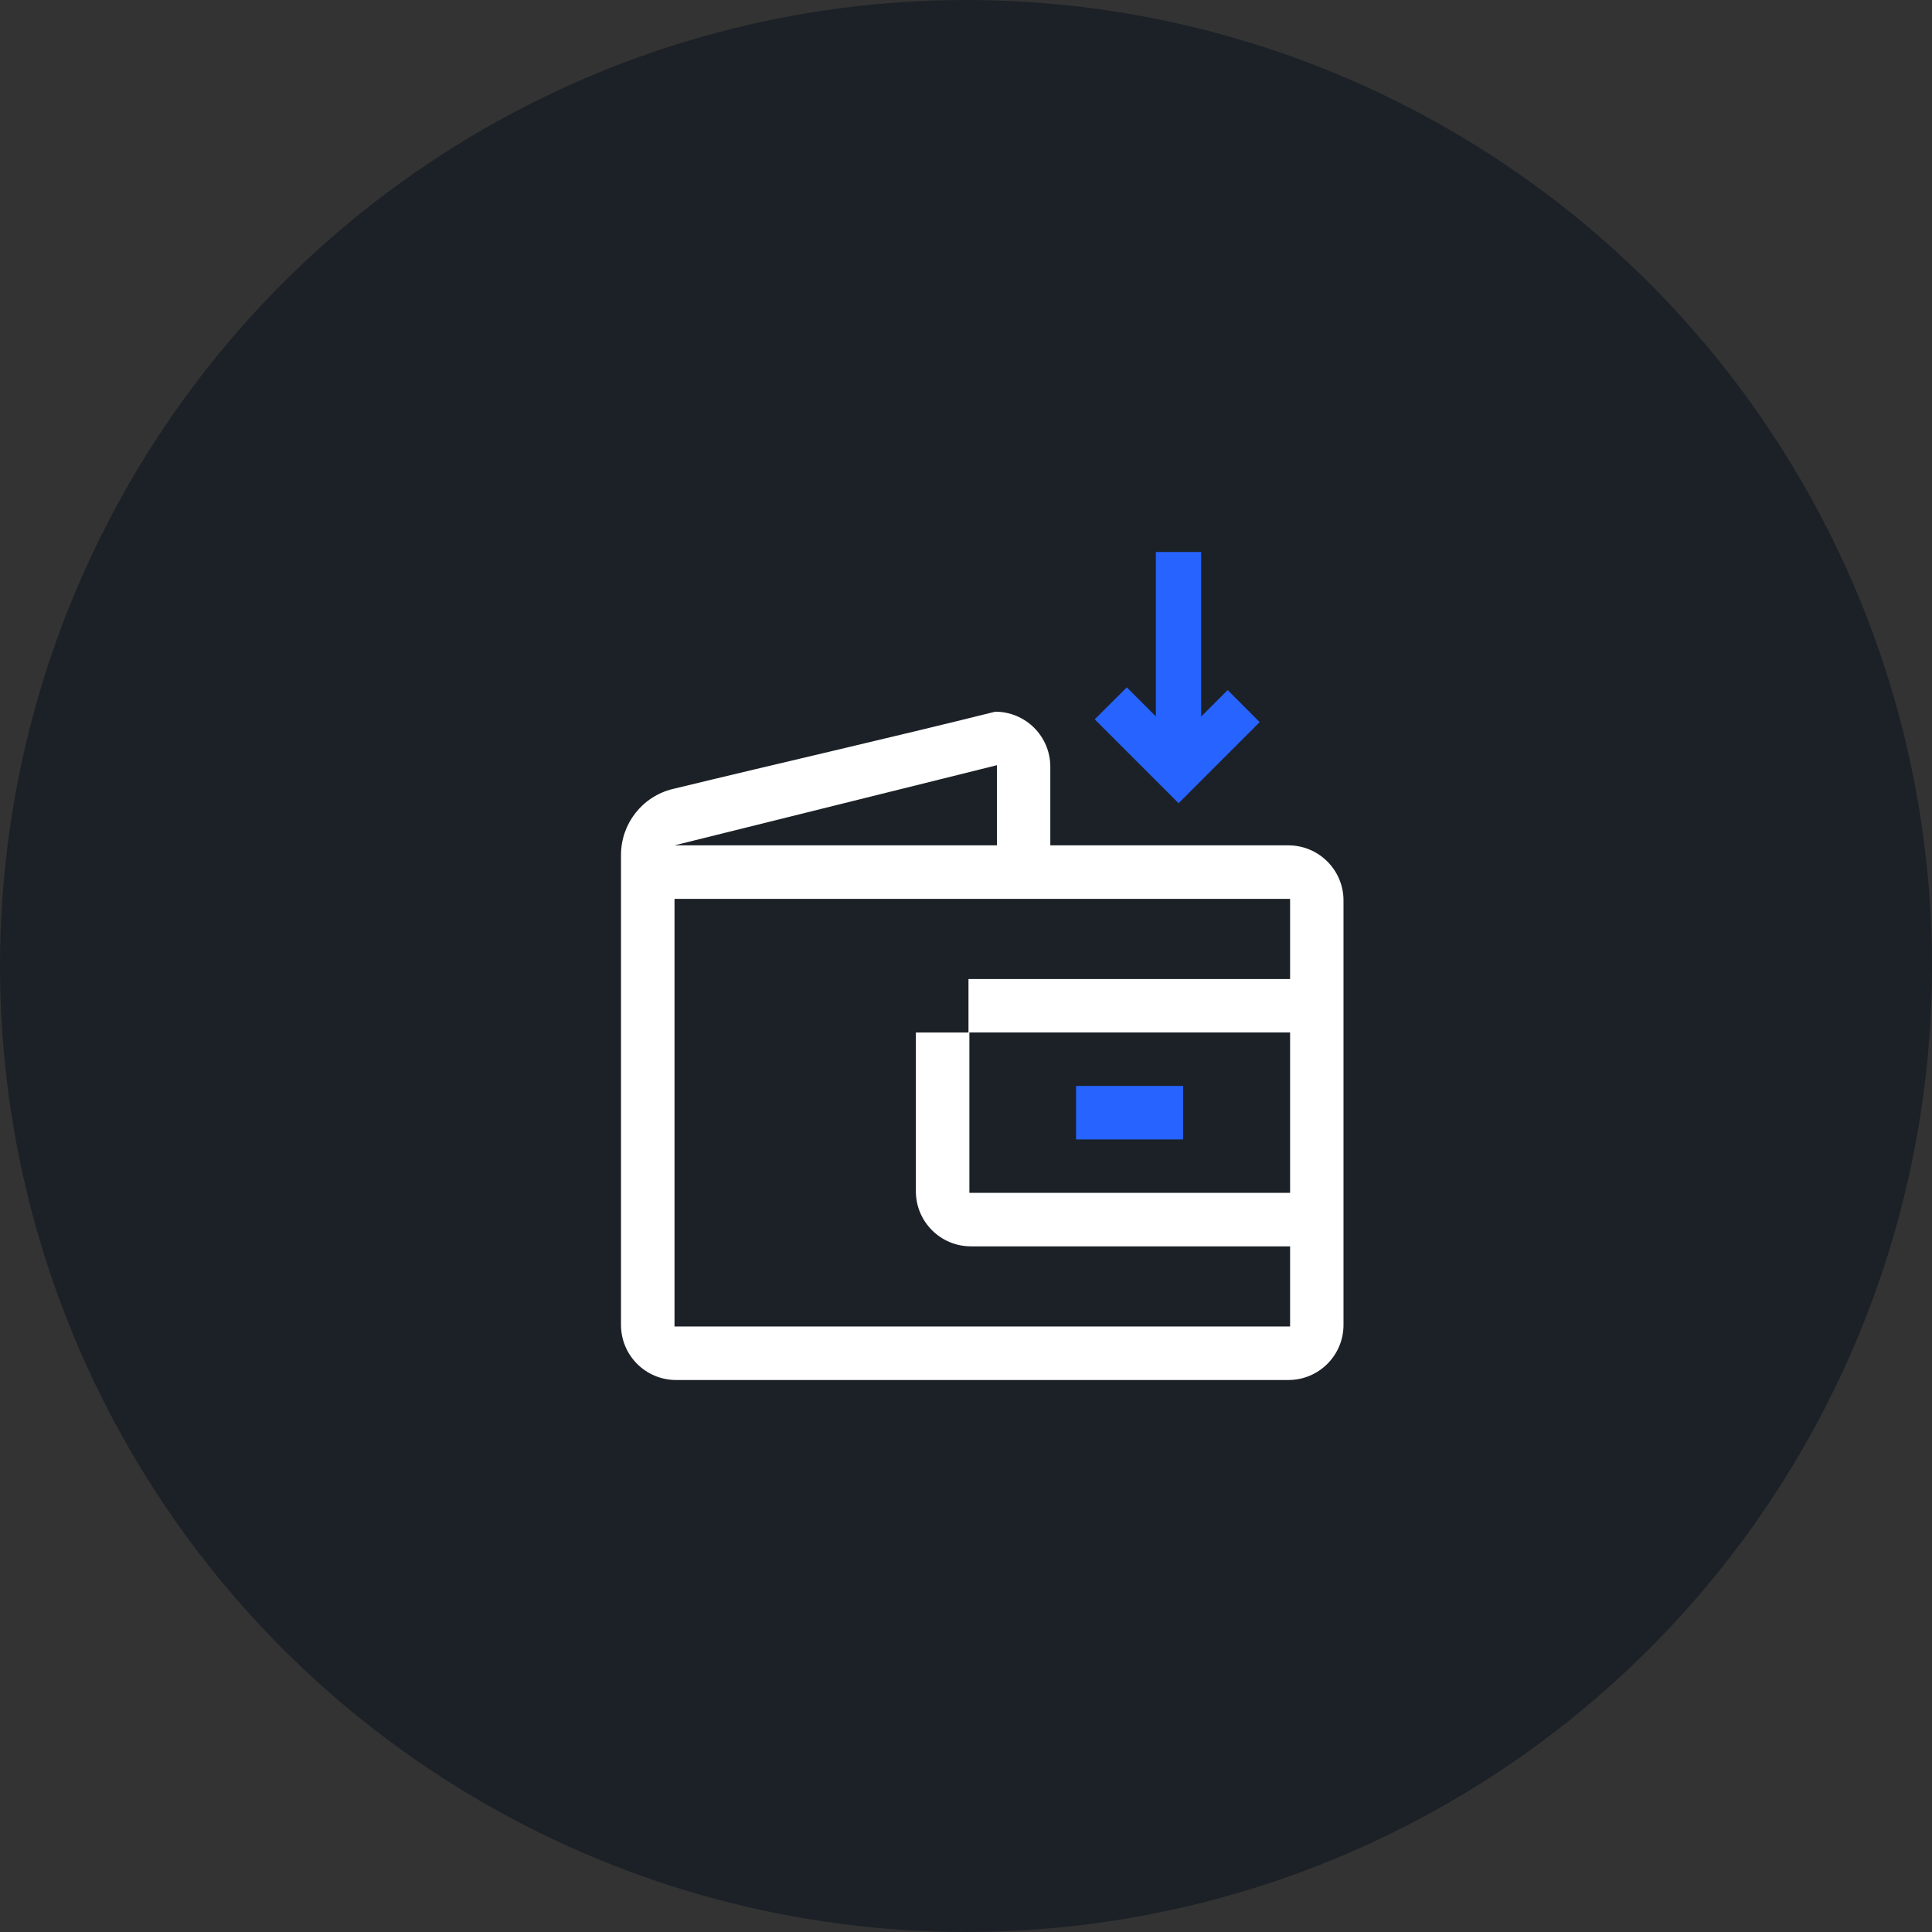 <svg width="56" height="56" viewBox="0 0 56 56" fill="none" xmlns="http://www.w3.org/2000/svg">
<rect x="0" y="0" width="56" height="56" fill="#333333" stroke="none"/>
<circle cx="28" cy="28" r="28" fill="#1C2127"/>
<path d="M37.345 24.503H30.444V22.227C30.444 21.344 29.73 20.629 28.847 20.629C25.731 21.405 22.618 22.113 19.502 22.869C18.619 23.083 18 23.873 18 24.782C18 29.261 18 33.989 18 38.403C18 39.286 18.714 40 19.597 40H37.345C38.227 40 38.942 39.286 38.942 38.403V26.104C38.945 25.221 38.227 24.503 37.345 24.503ZM28.896 22.18V24.503H19.551L28.896 22.18ZM37.394 34.575H28.098V29.926H37.394V34.575ZM37.394 28.378H28.072V29.928H26.547V34.529C26.547 35.412 27.261 36.126 28.144 36.126H37.394V38.449H19.551V26.054H37.394V28.378Z" fill="white"/>
<path d="M34.292 31.476H31.19V33.027H34.292V31.476Z" fill="#2764FF"/>
<path d="M36.512 20.931L35.585 20.002L34.816 20.771V16H33.503V20.766L32.661 19.924L31.731 20.85L34.162 23.281L36.512 20.931Z" fill="#2764FF"/>
</svg>
